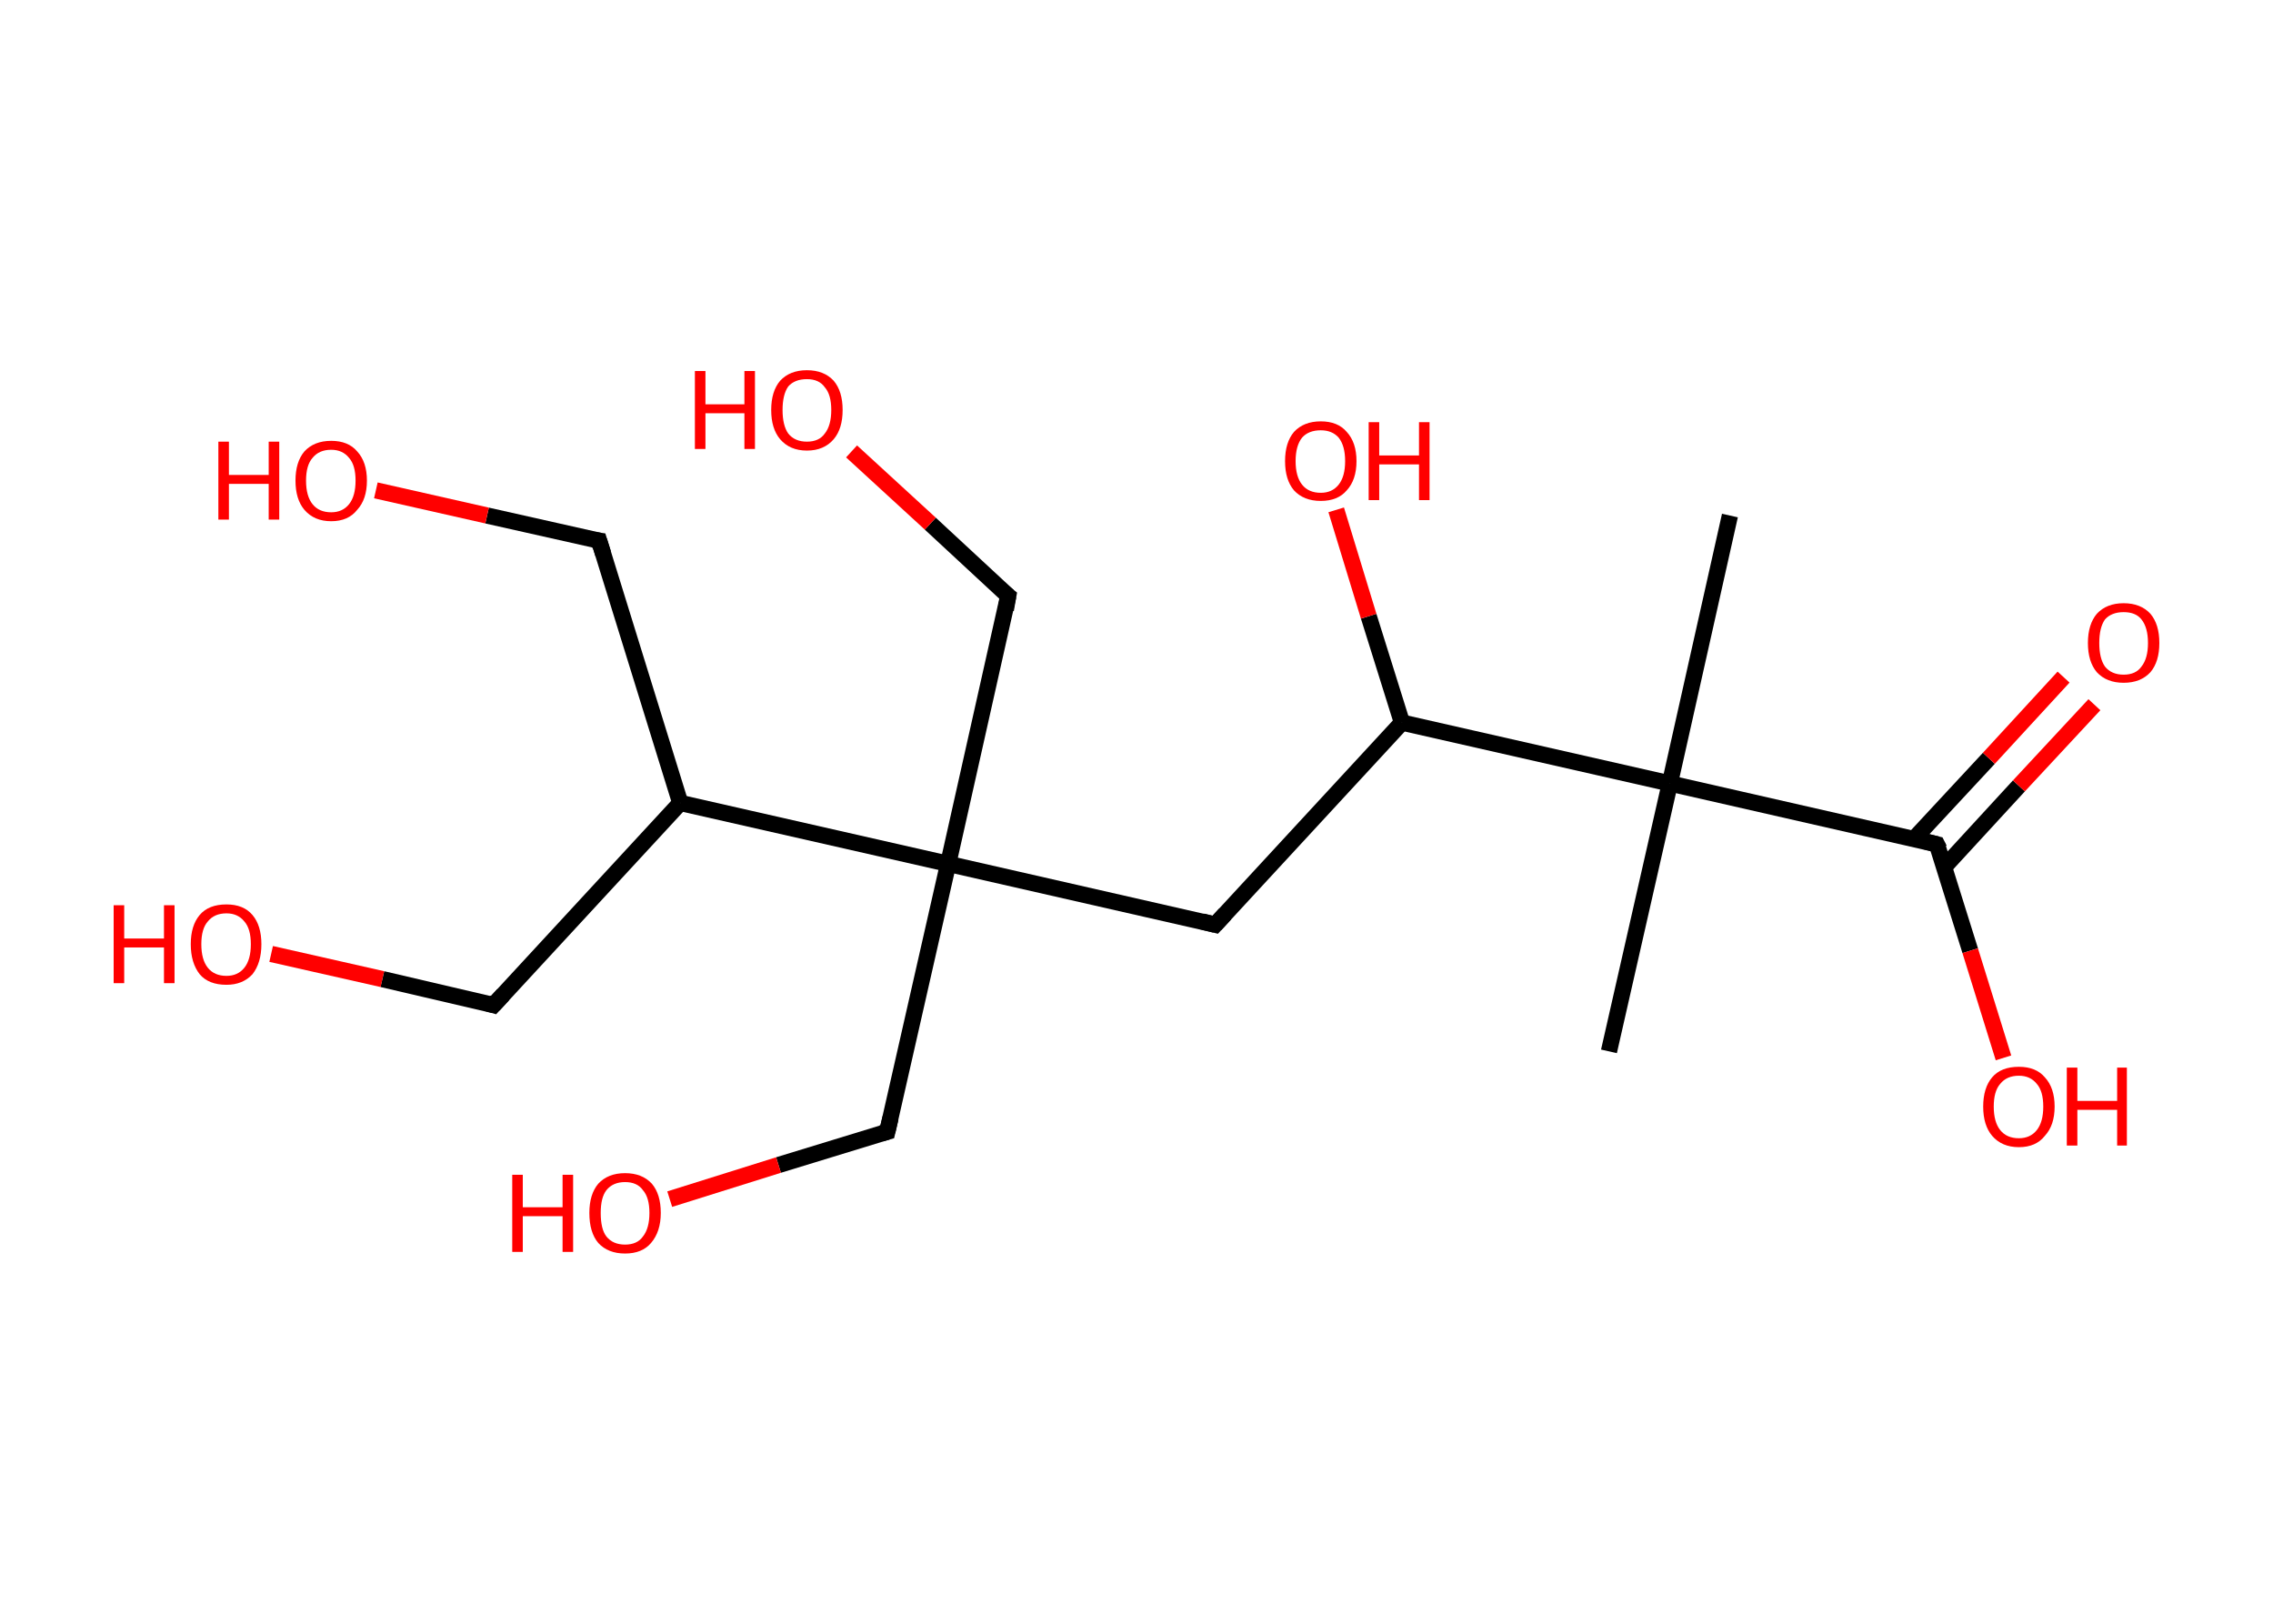 <?xml version='1.0' encoding='ASCII' standalone='yes'?>
<svg xmlns="http://www.w3.org/2000/svg" xmlns:rdkit="http://www.rdkit.org/xml" xmlns:xlink="http://www.w3.org/1999/xlink" version="1.1" baseProfile="full" xml:space="preserve" width="280px" height="200px" viewBox="0 0 280 200">
<!-- END OF HEADER -->
<rect style="opacity:1.0;fill:#FFFFFF;stroke:none" width="280.0" height="200.0" x="0.0" y="0.0"> </rect>
<path class="bond-0 atom-0 atom-1" d="M 213.1,63.5 L 205.7,96.5" style="fill:none;fill-rule:evenodd;stroke:#000000;stroke-width:2.0px;stroke-linecap:butt;stroke-linejoin:miter;stroke-opacity:1"/>
<path class="bond-1 atom-1 atom-2" d="M 205.7,96.5 L 198.2,129.5" style="fill:none;fill-rule:evenodd;stroke:#000000;stroke-width:2.0px;stroke-linecap:butt;stroke-linejoin:miter;stroke-opacity:1"/>
<path class="bond-2 atom-1 atom-3" d="M 205.7,96.5 L 238.6,104.0" style="fill:none;fill-rule:evenodd;stroke:#000000;stroke-width:2.0px;stroke-linecap:butt;stroke-linejoin:miter;stroke-opacity:1"/>
<path class="bond-3 atom-3 atom-4" d="M 239.5,106.8 L 248.7,96.8" style="fill:none;fill-rule:evenodd;stroke:#000000;stroke-width:2.0px;stroke-linecap:butt;stroke-linejoin:miter;stroke-opacity:1"/>
<path class="bond-3 atom-3 atom-4" d="M 248.7,96.8 L 258.0,86.8" style="fill:none;fill-rule:evenodd;stroke:#FF0000;stroke-width:2.0px;stroke-linecap:butt;stroke-linejoin:miter;stroke-opacity:1"/>
<path class="bond-3 atom-3 atom-4" d="M 235.8,103.3 L 245.0,93.4" style="fill:none;fill-rule:evenodd;stroke:#000000;stroke-width:2.0px;stroke-linecap:butt;stroke-linejoin:miter;stroke-opacity:1"/>
<path class="bond-3 atom-3 atom-4" d="M 245.0,93.4 L 254.2,83.4" style="fill:none;fill-rule:evenodd;stroke:#FF0000;stroke-width:2.0px;stroke-linecap:butt;stroke-linejoin:miter;stroke-opacity:1"/>
<path class="bond-4 atom-3 atom-5" d="M 238.6,104.0 L 242.7,117.1" style="fill:none;fill-rule:evenodd;stroke:#000000;stroke-width:2.0px;stroke-linecap:butt;stroke-linejoin:miter;stroke-opacity:1"/>
<path class="bond-4 atom-3 atom-5" d="M 242.7,117.1 L 246.8,130.3" style="fill:none;fill-rule:evenodd;stroke:#FF0000;stroke-width:2.0px;stroke-linecap:butt;stroke-linejoin:miter;stroke-opacity:1"/>
<path class="bond-5 atom-1 atom-6" d="M 205.7,96.5 L 172.7,89.0" style="fill:none;fill-rule:evenodd;stroke:#000000;stroke-width:2.0px;stroke-linecap:butt;stroke-linejoin:miter;stroke-opacity:1"/>
<path class="bond-6 atom-6 atom-7" d="M 172.7,89.0 L 168.6,75.9" style="fill:none;fill-rule:evenodd;stroke:#000000;stroke-width:2.0px;stroke-linecap:butt;stroke-linejoin:miter;stroke-opacity:1"/>
<path class="bond-6 atom-6 atom-7" d="M 168.6,75.9 L 164.6,62.8" style="fill:none;fill-rule:evenodd;stroke:#FF0000;stroke-width:2.0px;stroke-linecap:butt;stroke-linejoin:miter;stroke-opacity:1"/>
<path class="bond-7 atom-6 atom-8" d="M 172.7,89.0 L 149.7,113.9" style="fill:none;fill-rule:evenodd;stroke:#000000;stroke-width:2.0px;stroke-linecap:butt;stroke-linejoin:miter;stroke-opacity:1"/>
<path class="bond-8 atom-8 atom-9" d="M 149.7,113.9 L 116.8,106.4" style="fill:none;fill-rule:evenodd;stroke:#000000;stroke-width:2.0px;stroke-linecap:butt;stroke-linejoin:miter;stroke-opacity:1"/>
<path class="bond-9 atom-9 atom-10" d="M 116.8,106.4 L 109.3,139.4" style="fill:none;fill-rule:evenodd;stroke:#000000;stroke-width:2.0px;stroke-linecap:butt;stroke-linejoin:miter;stroke-opacity:1"/>
<path class="bond-10 atom-10 atom-11" d="M 109.3,139.4 L 95.9,143.5" style="fill:none;fill-rule:evenodd;stroke:#000000;stroke-width:2.0px;stroke-linecap:butt;stroke-linejoin:miter;stroke-opacity:1"/>
<path class="bond-10 atom-10 atom-11" d="M 95.9,143.5 L 82.5,147.7" style="fill:none;fill-rule:evenodd;stroke:#FF0000;stroke-width:2.0px;stroke-linecap:butt;stroke-linejoin:miter;stroke-opacity:1"/>
<path class="bond-11 atom-9 atom-12" d="M 116.8,106.4 L 124.2,73.4" style="fill:none;fill-rule:evenodd;stroke:#000000;stroke-width:2.0px;stroke-linecap:butt;stroke-linejoin:miter;stroke-opacity:1"/>
<path class="bond-12 atom-12 atom-13" d="M 124.2,73.4 L 114.6,64.5" style="fill:none;fill-rule:evenodd;stroke:#000000;stroke-width:2.0px;stroke-linecap:butt;stroke-linejoin:miter;stroke-opacity:1"/>
<path class="bond-12 atom-12 atom-13" d="M 114.6,64.5 L 104.9,55.6" style="fill:none;fill-rule:evenodd;stroke:#FF0000;stroke-width:2.0px;stroke-linecap:butt;stroke-linejoin:miter;stroke-opacity:1"/>
<path class="bond-13 atom-9 atom-14" d="M 116.8,106.4 L 83.8,98.9" style="fill:none;fill-rule:evenodd;stroke:#000000;stroke-width:2.0px;stroke-linecap:butt;stroke-linejoin:miter;stroke-opacity:1"/>
<path class="bond-14 atom-14 atom-15" d="M 83.8,98.9 L 73.8,66.6" style="fill:none;fill-rule:evenodd;stroke:#000000;stroke-width:2.0px;stroke-linecap:butt;stroke-linejoin:miter;stroke-opacity:1"/>
<path class="bond-15 atom-15 atom-16" d="M 73.8,66.6 L 60.0,63.5" style="fill:none;fill-rule:evenodd;stroke:#000000;stroke-width:2.0px;stroke-linecap:butt;stroke-linejoin:miter;stroke-opacity:1"/>
<path class="bond-15 atom-15 atom-16" d="M 60.0,63.5 L 46.3,60.4" style="fill:none;fill-rule:evenodd;stroke:#FF0000;stroke-width:2.0px;stroke-linecap:butt;stroke-linejoin:miter;stroke-opacity:1"/>
<path class="bond-16 atom-14 atom-17" d="M 83.8,98.9 L 60.8,123.8" style="fill:none;fill-rule:evenodd;stroke:#000000;stroke-width:2.0px;stroke-linecap:butt;stroke-linejoin:miter;stroke-opacity:1"/>
<path class="bond-17 atom-17 atom-18" d="M 60.8,123.8 L 47.1,120.6" style="fill:none;fill-rule:evenodd;stroke:#000000;stroke-width:2.0px;stroke-linecap:butt;stroke-linejoin:miter;stroke-opacity:1"/>
<path class="bond-17 atom-17 atom-18" d="M 47.1,120.6 L 33.4,117.5" style="fill:none;fill-rule:evenodd;stroke:#FF0000;stroke-width:2.0px;stroke-linecap:butt;stroke-linejoin:miter;stroke-opacity:1"/>
<path d="M 237.0,103.6 L 238.6,104.0 L 238.9,104.6" style="fill:none;stroke:#000000;stroke-width:2.0px;stroke-linecap:butt;stroke-linejoin:miter;stroke-opacity:1;"/>
<path d="M 150.9,112.6 L 149.7,113.9 L 148.1,113.5" style="fill:none;stroke:#000000;stroke-width:2.0px;stroke-linecap:butt;stroke-linejoin:miter;stroke-opacity:1;"/>
<path d="M 109.7,137.7 L 109.3,139.4 L 108.6,139.6" style="fill:none;stroke:#000000;stroke-width:2.0px;stroke-linecap:butt;stroke-linejoin:miter;stroke-opacity:1;"/>
<path d="M 123.9,75.1 L 124.2,73.4 L 123.7,73.0" style="fill:none;stroke:#000000;stroke-width:2.0px;stroke-linecap:butt;stroke-linejoin:miter;stroke-opacity:1;"/>
<path d="M 74.3,68.2 L 73.8,66.6 L 73.1,66.5" style="fill:none;stroke:#000000;stroke-width:2.0px;stroke-linecap:butt;stroke-linejoin:miter;stroke-opacity:1;"/>
<path d="M 62.0,122.5 L 60.8,123.8 L 60.1,123.6" style="fill:none;stroke:#000000;stroke-width:2.0px;stroke-linecap:butt;stroke-linejoin:miter;stroke-opacity:1;"/>
<path class="atom-4" d="M 257.2 79.2 Q 257.2 76.9, 258.3 75.6 Q 259.5 74.3, 261.6 74.3 Q 263.7 74.3, 264.9 75.6 Q 266.0 76.9, 266.0 79.2 Q 266.0 81.5, 264.9 82.8 Q 263.7 84.1, 261.6 84.1 Q 259.5 84.1, 258.3 82.8 Q 257.2 81.5, 257.2 79.2 M 261.6 83.1 Q 263.1 83.1, 263.8 82.1 Q 264.6 81.1, 264.6 79.2 Q 264.6 77.3, 263.8 76.3 Q 263.1 75.4, 261.6 75.4 Q 260.1 75.4, 259.3 76.3 Q 258.6 77.3, 258.6 79.2 Q 258.6 81.1, 259.3 82.1 Q 260.1 83.1, 261.6 83.1 " fill="#FF0000"/>
<path class="atom-5" d="M 244.3 136.3 Q 244.3 134.0, 245.4 132.7 Q 246.5 131.4, 248.7 131.4 Q 250.8 131.4, 251.9 132.7 Q 253.1 134.0, 253.1 136.3 Q 253.1 138.6, 251.9 139.9 Q 250.8 141.3, 248.7 141.3 Q 246.6 141.3, 245.4 139.9 Q 244.3 138.6, 244.3 136.3 M 248.7 140.2 Q 250.1 140.2, 250.9 139.2 Q 251.7 138.2, 251.7 136.3 Q 251.7 134.4, 250.9 133.5 Q 250.1 132.5, 248.7 132.5 Q 247.2 132.5, 246.4 133.5 Q 245.6 134.4, 245.6 136.3 Q 245.6 138.2, 246.4 139.2 Q 247.2 140.2, 248.7 140.2 " fill="#FF0000"/>
<path class="atom-5" d="M 254.6 131.5 L 255.9 131.5 L 255.9 135.6 L 260.8 135.6 L 260.8 131.5 L 262.0 131.5 L 262.0 141.1 L 260.8 141.1 L 260.8 136.7 L 255.9 136.7 L 255.9 141.1 L 254.6 141.1 L 254.6 131.5 " fill="#FF0000"/>
<path class="atom-7" d="M 158.3 56.8 Q 158.3 54.5, 159.4 53.2 Q 160.6 51.9, 162.7 51.9 Q 164.8 51.9, 165.9 53.2 Q 167.1 54.5, 167.1 56.8 Q 167.1 59.1, 165.9 60.4 Q 164.8 61.7, 162.7 61.7 Q 160.6 61.7, 159.4 60.4 Q 158.3 59.1, 158.3 56.8 M 162.7 60.7 Q 164.1 60.7, 164.9 59.7 Q 165.7 58.7, 165.7 56.8 Q 165.7 54.9, 164.9 53.9 Q 164.1 53.0, 162.7 53.0 Q 161.2 53.0, 160.4 53.9 Q 159.6 54.9, 159.6 56.8 Q 159.6 58.7, 160.4 59.7 Q 161.2 60.7, 162.7 60.7 " fill="#FF0000"/>
<path class="atom-7" d="M 168.6 52.0 L 169.9 52.0 L 169.9 56.1 L 174.8 56.1 L 174.8 52.0 L 176.1 52.0 L 176.1 61.6 L 174.8 61.6 L 174.8 57.2 L 169.9 57.2 L 169.9 61.6 L 168.6 61.6 L 168.6 52.0 " fill="#FF0000"/>
<path class="atom-11" d="M 63.1 144.7 L 64.4 144.7 L 64.4 148.7 L 69.3 148.7 L 69.3 144.7 L 70.6 144.7 L 70.6 154.2 L 69.3 154.2 L 69.3 149.8 L 64.4 149.8 L 64.4 154.2 L 63.1 154.2 L 63.1 144.7 " fill="#FF0000"/>
<path class="atom-11" d="M 72.6 149.4 Q 72.6 147.1, 73.7 145.8 Q 74.9 144.5, 77.0 144.5 Q 79.1 144.5, 80.3 145.8 Q 81.4 147.1, 81.4 149.4 Q 81.4 151.7, 80.2 153.1 Q 79.1 154.4, 77.0 154.4 Q 74.9 154.4, 73.7 153.1 Q 72.6 151.8, 72.6 149.4 M 77.0 153.3 Q 78.5 153.3, 79.2 152.3 Q 80.0 151.3, 80.0 149.4 Q 80.0 147.5, 79.2 146.6 Q 78.5 145.6, 77.0 145.6 Q 75.5 145.6, 74.7 146.6 Q 74.0 147.5, 74.0 149.4 Q 74.0 151.4, 74.7 152.3 Q 75.5 153.3, 77.0 153.3 " fill="#FF0000"/>
<path class="atom-13" d="M 85.6 45.7 L 86.9 45.7 L 86.9 49.8 L 91.7 49.8 L 91.7 45.7 L 93.0 45.7 L 93.0 55.3 L 91.7 55.3 L 91.7 50.9 L 86.9 50.9 L 86.9 55.3 L 85.6 55.3 L 85.6 45.7 " fill="#FF0000"/>
<path class="atom-13" d="M 95.0 50.5 Q 95.0 48.2, 96.1 46.9 Q 97.3 45.6, 99.4 45.6 Q 101.5 45.6, 102.7 46.9 Q 103.8 48.2, 103.8 50.5 Q 103.8 52.8, 102.7 54.1 Q 101.5 55.5, 99.4 55.5 Q 97.3 55.5, 96.1 54.1 Q 95.0 52.8, 95.0 50.5 M 99.4 54.4 Q 100.9 54.4, 101.6 53.4 Q 102.4 52.4, 102.4 50.5 Q 102.4 48.6, 101.6 47.7 Q 100.9 46.7, 99.4 46.7 Q 97.9 46.7, 97.1 47.6 Q 96.4 48.6, 96.4 50.5 Q 96.4 52.4, 97.1 53.4 Q 97.9 54.4, 99.4 54.4 " fill="#FF0000"/>
<path class="atom-16" d="M 26.9 54.4 L 28.2 54.4 L 28.2 58.5 L 33.1 58.5 L 33.1 54.4 L 34.4 54.4 L 34.4 64.0 L 33.1 64.0 L 33.1 59.6 L 28.2 59.6 L 28.2 64.0 L 26.9 64.0 L 26.9 54.4 " fill="#FF0000"/>
<path class="atom-16" d="M 36.4 59.2 Q 36.4 56.9, 37.5 55.6 Q 38.7 54.3, 40.8 54.3 Q 42.9 54.3, 44.0 55.6 Q 45.2 56.9, 45.2 59.2 Q 45.2 61.5, 44.0 62.8 Q 42.9 64.2, 40.8 64.2 Q 38.7 64.2, 37.5 62.8 Q 36.4 61.5, 36.4 59.2 M 40.8 63.1 Q 42.2 63.1, 43.0 62.1 Q 43.8 61.1, 43.8 59.2 Q 43.8 57.3, 43.0 56.4 Q 42.2 55.4, 40.8 55.4 Q 39.3 55.4, 38.5 56.4 Q 37.7 57.3, 37.7 59.2 Q 37.7 61.1, 38.5 62.1 Q 39.3 63.1, 40.8 63.1 " fill="#FF0000"/>
<path class="atom-18" d="M 14.0 111.5 L 15.3 111.5 L 15.3 115.6 L 20.2 115.6 L 20.2 111.5 L 21.5 111.5 L 21.5 121.1 L 20.2 121.1 L 20.2 116.7 L 15.3 116.7 L 15.3 121.1 L 14.0 121.1 L 14.0 111.5 " fill="#FF0000"/>
<path class="atom-18" d="M 23.5 116.3 Q 23.5 114.0, 24.6 112.7 Q 25.7 111.4, 27.9 111.4 Q 30.0 111.4, 31.1 112.7 Q 32.2 114.0, 32.2 116.3 Q 32.2 118.6, 31.1 120.0 Q 29.9 121.3, 27.9 121.3 Q 25.7 121.3, 24.6 120.0 Q 23.5 118.6, 23.5 116.3 M 27.9 120.2 Q 29.3 120.2, 30.1 119.2 Q 30.9 118.2, 30.9 116.3 Q 30.9 114.4, 30.1 113.5 Q 29.3 112.5, 27.9 112.5 Q 26.4 112.5, 25.6 113.5 Q 24.8 114.4, 24.8 116.3 Q 24.8 118.2, 25.6 119.2 Q 26.4 120.2, 27.9 120.2 " fill="#FF0000"/>
</svg>
